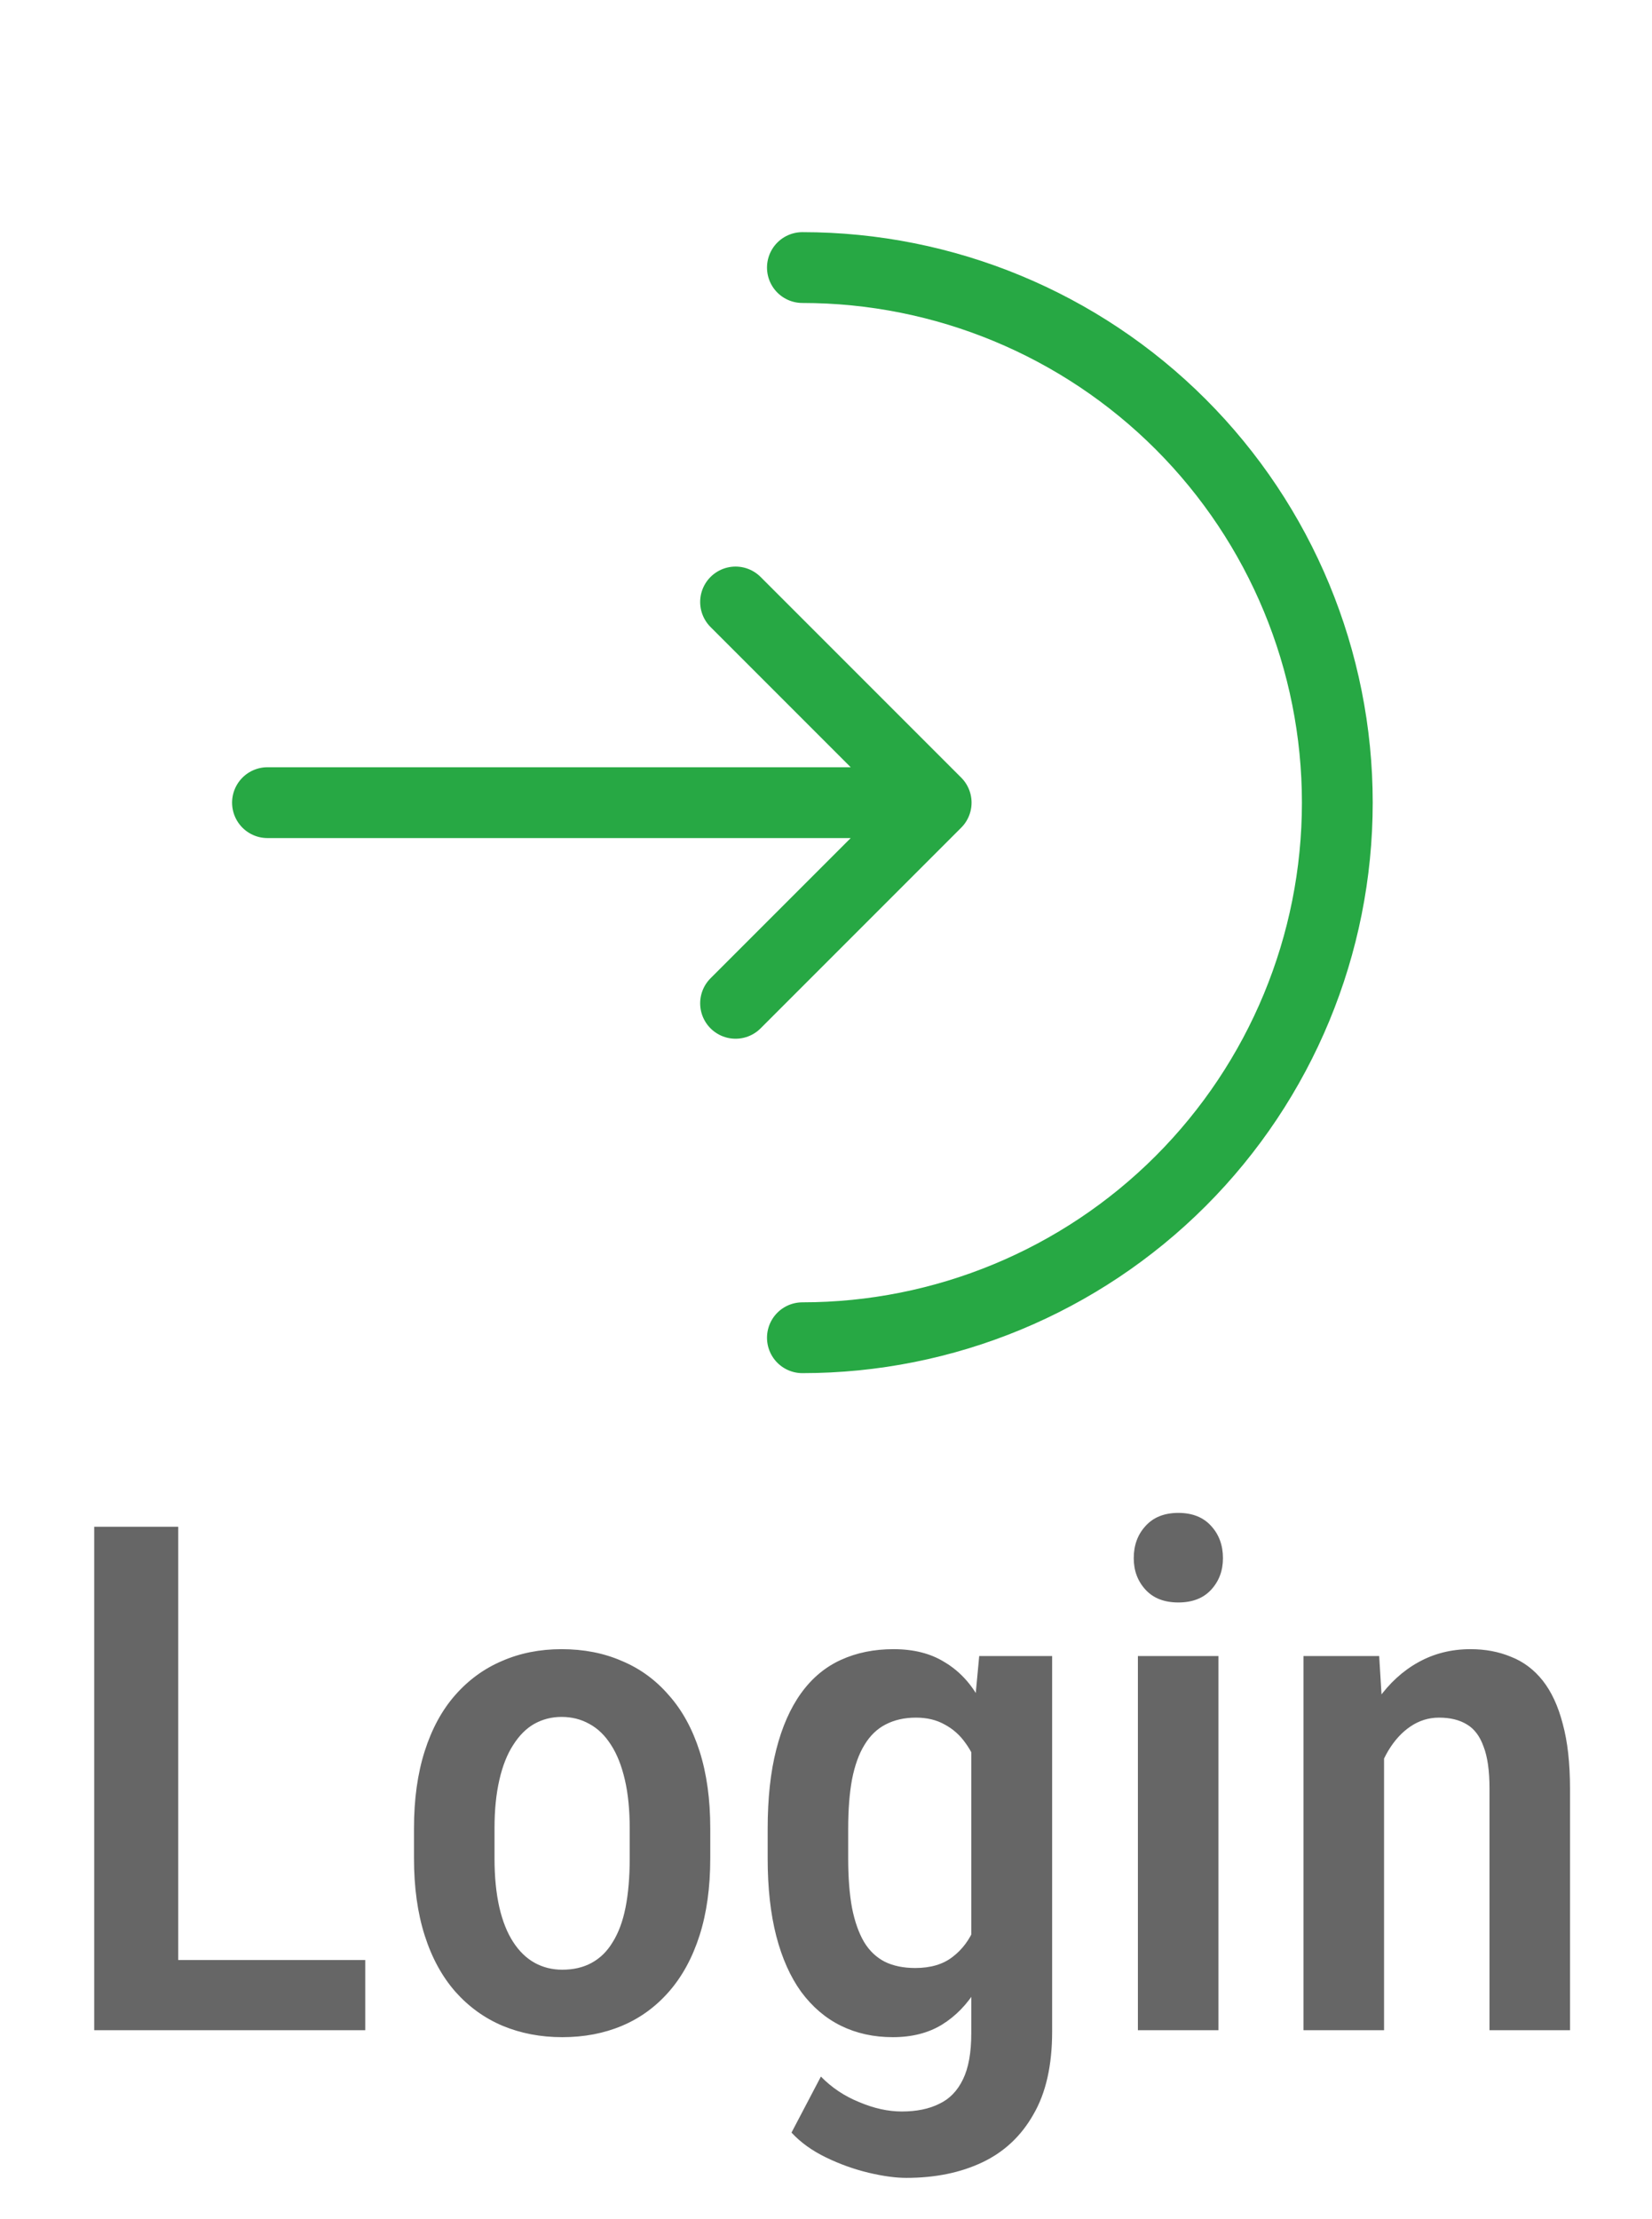 <svg width="35" height="47" viewBox="0 0 35 47" fill="none" xmlns="http://www.w3.org/2000/svg">
<path d="M17 28.333C20.006 28.333 22.889 27.139 25.014 25.014C27.139 22.888 28.333 20.006 28.333 17C28.333 13.994 27.139 11.111 25.014 8.986C22.889 6.861 20.006 5.667 17 5.667" stroke="#27A844" stroke-width="1.5" stroke-linecap="round"/>
<path d="M5.667 17H19.834M19.834 17L15.584 12.75M19.834 17L15.584 21.25" stroke="#27A844" stroke-width="1.5" stroke-linecap="round" stroke-linejoin="round"/>
<path d="M7.738 41.513V43H3.307V41.513H7.738ZM3.776 32.336V43H1.996V32.336H3.776ZM8.771 39.36V38.723C8.771 38.107 8.847 37.563 8.998 37.089C9.149 36.616 9.364 36.22 9.643 35.903C9.926 35.581 10.258 35.339 10.639 35.178C11.02 35.012 11.44 34.929 11.898 34.929C12.367 34.929 12.792 35.012 13.173 35.178C13.559 35.339 13.891 35.581 14.169 35.903C14.452 36.22 14.669 36.616 14.821 37.089C14.972 37.563 15.048 38.107 15.048 38.723V39.36C15.048 39.975 14.972 40.52 14.821 40.993C14.669 41.467 14.452 41.865 14.169 42.187C13.891 42.504 13.561 42.744 13.18 42.905C12.799 43.066 12.377 43.147 11.913 43.147C11.454 43.147 11.032 43.066 10.646 42.905C10.265 42.744 9.933 42.504 9.65 42.187C9.367 41.865 9.149 41.467 8.998 40.993C8.847 40.52 8.771 39.975 8.771 39.36ZM10.477 38.723V39.36C10.477 39.755 10.512 40.102 10.58 40.4C10.648 40.693 10.746 40.937 10.873 41.132C11 41.328 11.151 41.474 11.327 41.572C11.503 41.669 11.698 41.718 11.913 41.718C12.152 41.718 12.36 41.669 12.536 41.572C12.716 41.474 12.865 41.328 12.982 41.132C13.104 40.937 13.195 40.693 13.253 40.4C13.312 40.102 13.341 39.755 13.341 39.36V38.723C13.341 38.332 13.307 37.99 13.239 37.697C13.17 37.399 13.073 37.153 12.946 36.958C12.819 36.757 12.665 36.608 12.484 36.511C12.309 36.413 12.113 36.364 11.898 36.364C11.688 36.364 11.496 36.413 11.32 36.511C11.149 36.608 11 36.757 10.873 36.958C10.746 37.153 10.648 37.399 10.58 37.697C10.512 37.99 10.477 38.332 10.477 38.723ZM20.746 35.075H22.291V43.029C22.291 43.742 22.16 44.326 21.896 44.78C21.637 45.239 21.276 45.578 20.812 45.798C20.348 46.018 19.811 46.127 19.201 46.127C18.976 46.127 18.71 46.091 18.402 46.018C18.095 45.944 17.794 45.837 17.502 45.695C17.209 45.554 16.964 45.378 16.769 45.168L17.392 43.981C17.621 44.216 17.892 44.397 18.205 44.523C18.517 44.655 18.817 44.721 19.105 44.721C19.418 44.721 19.682 44.667 19.896 44.56C20.116 44.458 20.285 44.284 20.402 44.04C20.519 43.801 20.578 43.476 20.578 43.066V36.87L20.746 35.075ZM16.264 39.36V38.737C16.264 38.088 16.325 37.526 16.447 37.053C16.569 36.574 16.745 36.176 16.974 35.859C17.204 35.541 17.484 35.307 17.816 35.156C18.148 35.004 18.52 34.929 18.93 34.929C19.355 34.929 19.713 35.019 20.006 35.2C20.304 35.376 20.546 35.627 20.731 35.954C20.922 36.281 21.071 36.672 21.178 37.126C21.286 37.575 21.364 38.078 21.413 38.635V39.499C21.364 40.036 21.281 40.529 21.164 40.978C21.046 41.423 20.888 41.806 20.688 42.128C20.492 42.451 20.248 42.702 19.955 42.883C19.667 43.059 19.32 43.147 18.915 43.147C18.51 43.147 18.144 43.066 17.816 42.905C17.489 42.744 17.209 42.504 16.974 42.187C16.745 41.87 16.569 41.477 16.447 41.008C16.325 40.534 16.264 39.985 16.264 39.36ZM17.97 38.737V39.36C17.97 39.765 17.997 40.114 18.051 40.407C18.109 40.7 18.195 40.942 18.307 41.132C18.419 41.318 18.566 41.457 18.747 41.55C18.927 41.638 19.142 41.682 19.391 41.682C19.718 41.682 19.982 41.603 20.182 41.447C20.387 41.291 20.544 41.081 20.651 40.817C20.763 40.549 20.841 40.251 20.885 39.924V38.217C20.861 37.959 20.812 37.719 20.739 37.499C20.67 37.275 20.575 37.08 20.453 36.914C20.336 36.748 20.189 36.618 20.014 36.525C19.843 36.428 19.64 36.379 19.406 36.379C19.162 36.379 18.947 36.428 18.761 36.525C18.581 36.618 18.432 36.762 18.314 36.958C18.197 37.148 18.109 37.392 18.051 37.69C17.997 37.983 17.97 38.332 17.97 38.737ZM25.814 35.075V43H24.108V35.075H25.814ZM24.02 33.002C24.02 32.729 24.103 32.502 24.269 32.321C24.435 32.136 24.667 32.043 24.965 32.043C25.263 32.043 25.495 32.136 25.661 32.321C25.827 32.502 25.91 32.729 25.91 33.002C25.91 33.266 25.827 33.488 25.661 33.669C25.495 33.85 25.263 33.94 24.965 33.94C24.667 33.94 24.435 33.85 24.269 33.669C24.103 33.488 24.02 33.266 24.02 33.002ZM29.323 36.767V43H27.616V35.075H29.22L29.323 36.767ZM29.015 38.752H28.473C28.468 38.181 28.529 37.661 28.656 37.192C28.783 36.723 28.964 36.32 29.198 35.983C29.438 35.647 29.721 35.388 30.048 35.207C30.38 35.022 30.748 34.929 31.154 34.929C31.466 34.929 31.752 34.982 32.011 35.09C32.274 35.192 32.499 35.361 32.685 35.595C32.87 35.83 33.012 36.135 33.109 36.511C33.212 36.887 33.263 37.346 33.263 37.888V43H31.557V37.873C31.557 37.502 31.515 37.209 31.432 36.994C31.354 36.774 31.237 36.618 31.081 36.525C30.924 36.428 30.727 36.379 30.487 36.379C30.268 36.379 30.065 36.442 29.879 36.569C29.699 36.691 29.543 36.862 29.411 37.082C29.284 37.297 29.186 37.548 29.118 37.836C29.049 38.12 29.015 38.425 29.015 38.752Z" fill="#666666"/>
</svg>
